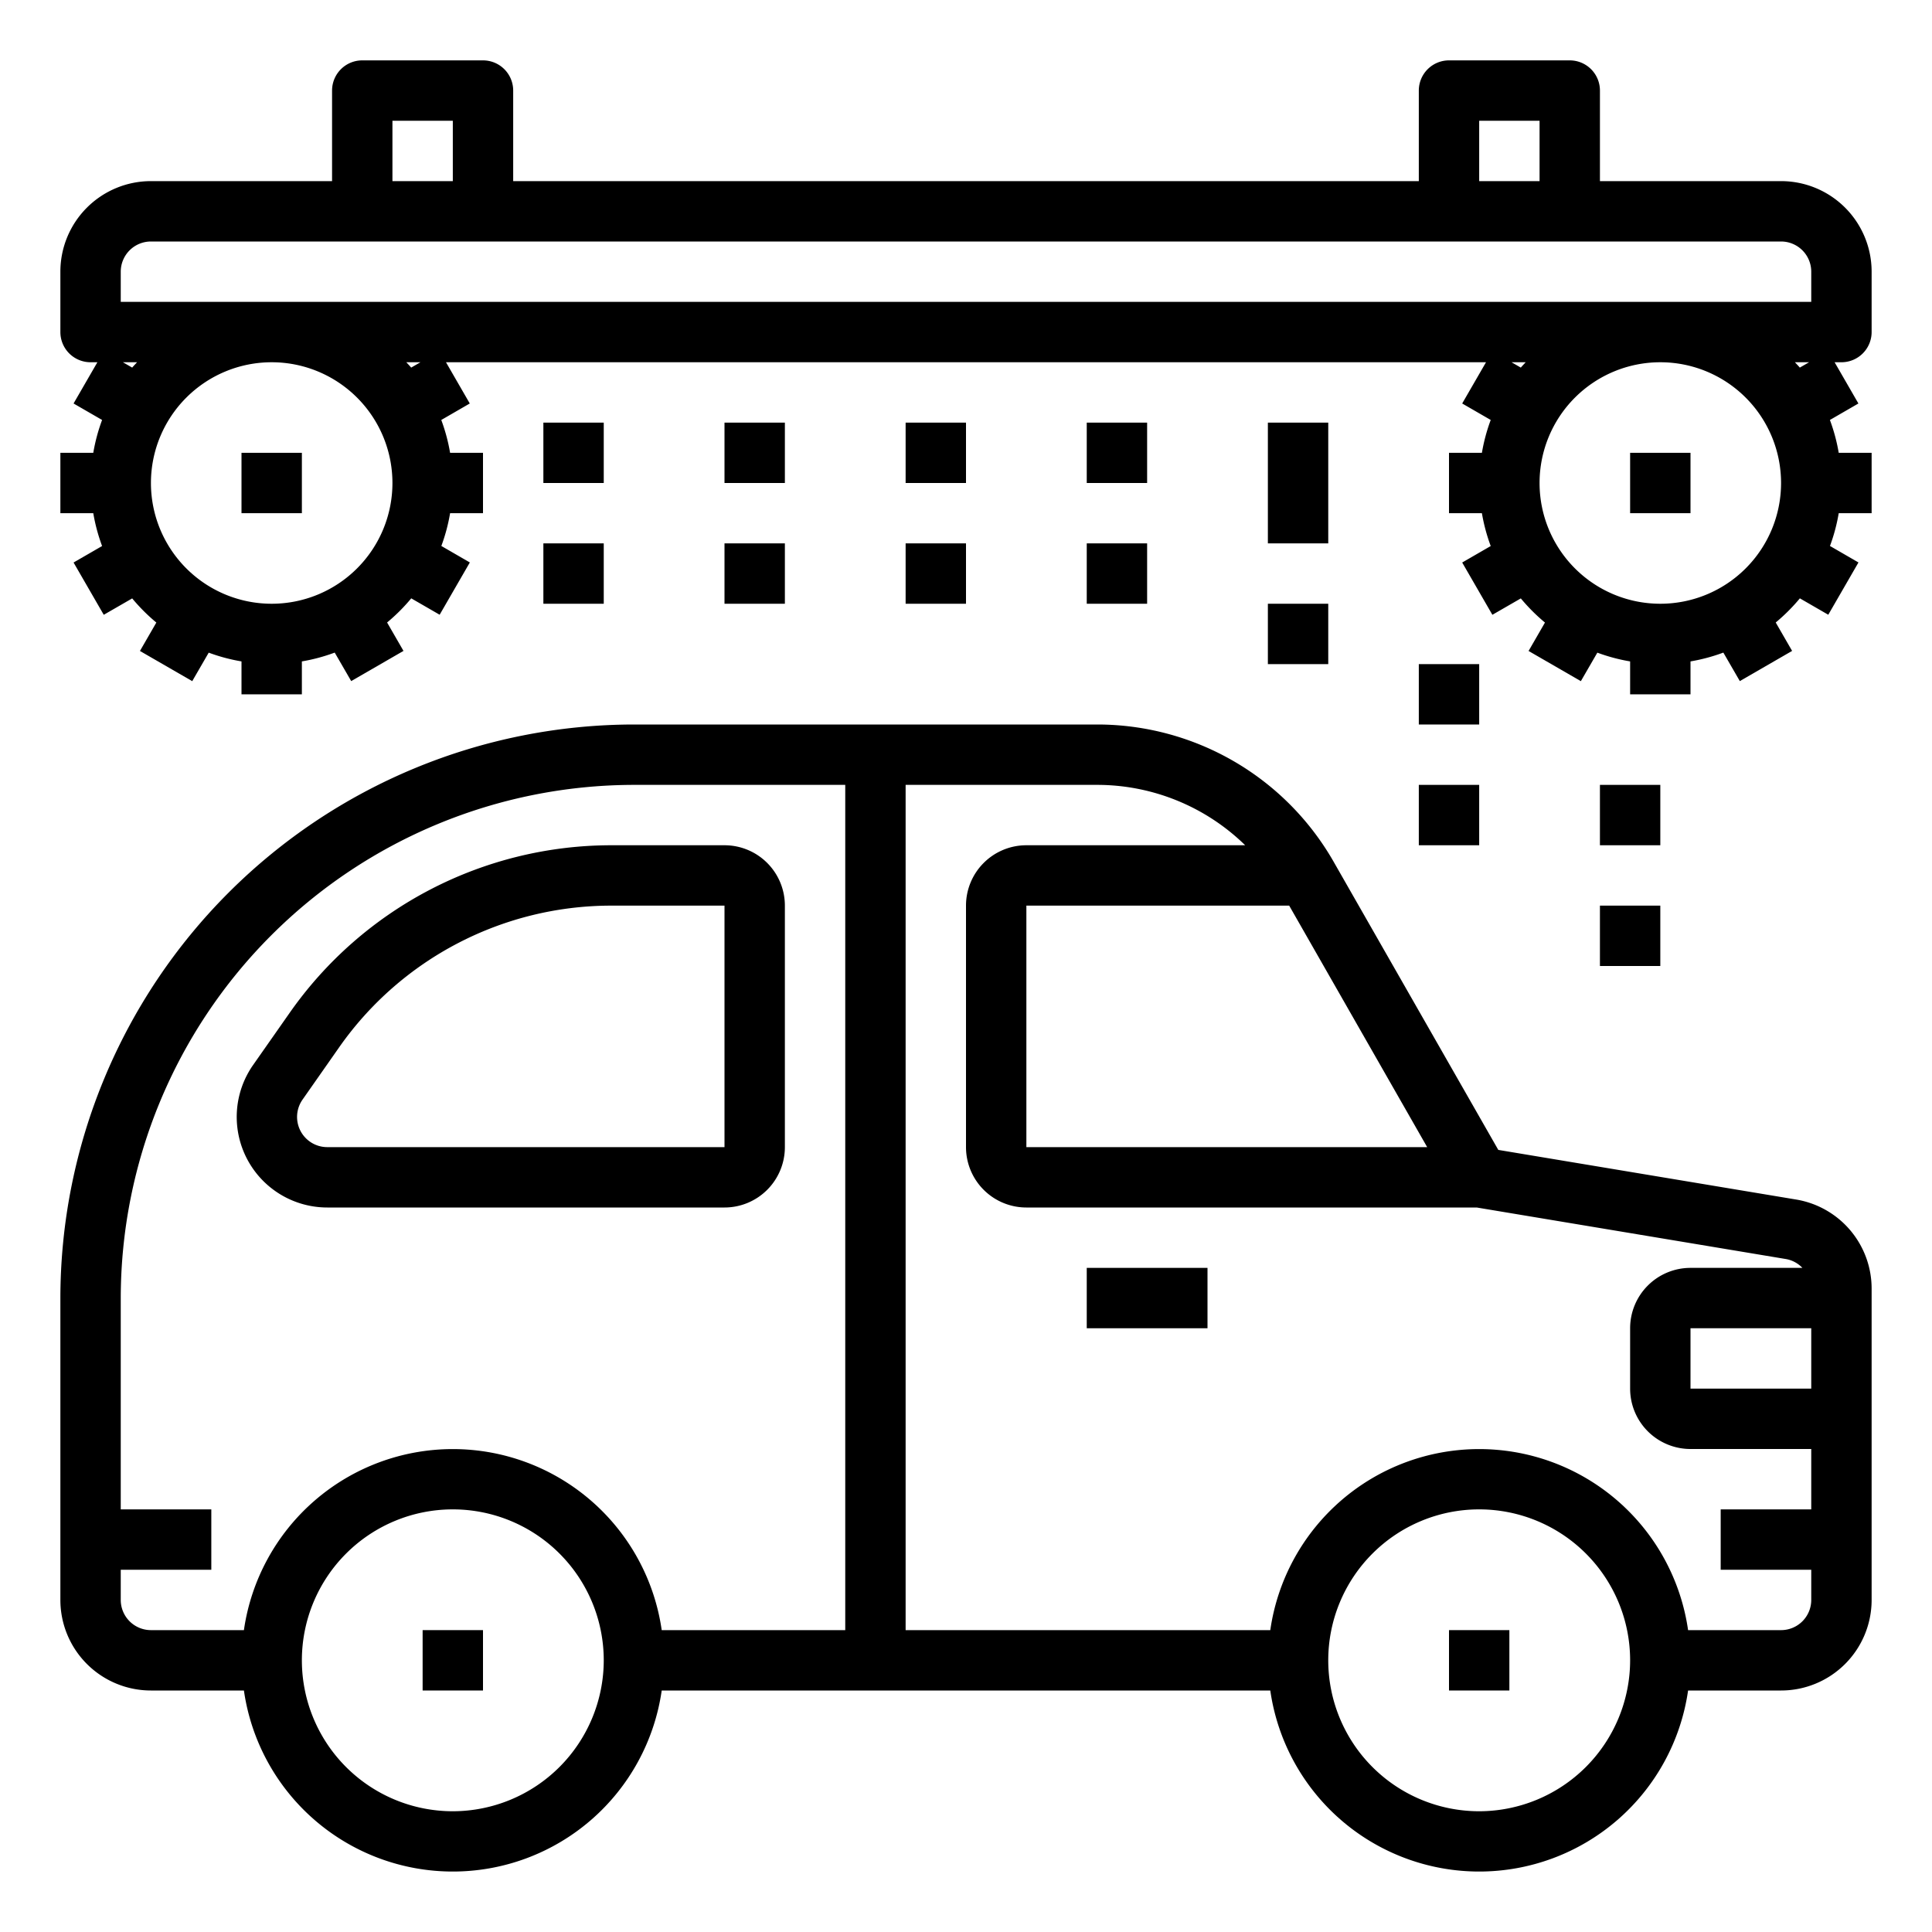 <svg xmlns="http://www.w3.org/2000/svg" viewBox="0 0 64 64" x="0px" y="0px"><g data-name="Car Wash-Care Care"><path d="M59.493,39.735l-9.86-1.643-5.461-9.557A9.02,9.02,0,0,0,36.357,24H21A19.021,19.021,0,0,0,2,43V53a3,3,0,0,0,3,3H8.08a6.991,6.991,0,0,0,13.84,0H42.08a6.991,6.991,0,0,0,13.84,0H59a3,3,0,0,0,3-3V42.694A2.991,2.991,0,0,0,59.493,39.735ZM47.277,38H34V30h8.706ZM4,53V52H7V50H4V43A17.019,17.019,0,0,1,21,26h7V54H21.92A6.991,6.991,0,0,0,8.08,54H5A1,1,0,0,1,4,53Zm11,7a5,5,0,1,1,5-5A5.006,5.006,0,0,1,15,60Zm34,0a5,5,0,1,1,5-5A5.006,5.006,0,0,1,49,60Zm10-6H55.92a6.991,6.991,0,0,0-13.84,0H30V26h6.357a7.015,7.015,0,0,1,4.891,2H34a2,2,0,0,0-2,2v8a2,2,0,0,0,2,2H48.918l10.247,1.708a.989.989,0,0,1,.542.292H56a2,2,0,0,0-2,2v2a2,2,0,0,0,2,2h4v2H57v2h3v1A1,1,0,0,1,59,54Zm1-10v2H56V44Z"></path><path d="M10.842,40H24a2,2,0,0,0,2-2V30a2,2,0,0,0-2-2H20.248A13.013,13.013,0,0,0,9.6,33.545L8.384,35.28A3,3,0,0,0,10.842,40Zm-.82-3.574,1.214-1.734A11.01,11.01,0,0,1,20.248,30H24v8H10.842a1,1,0,0,1-.82-1.574Z"></path><rect x="36" y="42" width="4" height="2"></rect><rect x="14" y="54" width="2" height="2"></rect><rect x="48" y="54" width="2" height="2"></rect><path d="M62,11V9a3,3,0,0,0-3-3H53V3a1,1,0,0,0-1-1H48a1,1,0,0,0-1,1V6H17V3a1,1,0,0,0-1-1H12a1,1,0,0,0-1,1V6H5A3,3,0,0,0,2,9v2a1,1,0,0,0,1,1h.226l-.789,1.366.945.546A5.992,5.992,0,0,0,3.09,15H2v2H3.09a5.992,5.992,0,0,0,.292,1.088l-.945.546,1,1.732.942-.543a6.139,6.139,0,0,0,.8.8l-.543.941,1.732,1,.546-.944A5.992,5.992,0,0,0,8,21.91V23h2V21.91a5.992,5.992,0,0,0,1.088-.292l.546.944,1.732-1-.543-.941a6.139,6.139,0,0,0,.8-.8l.941.543,1-1.732-.944-.546A5.992,5.992,0,0,0,14.91,17H16V15H14.91a5.992,5.992,0,0,0-.292-1.088l.944-.546L14.774,12H49.226l-.789,1.366.945.546A5.992,5.992,0,0,0,49.09,15H48v2h1.09a5.992,5.992,0,0,0,.292,1.088l-.945.546,1,1.732.942-.543a6.139,6.139,0,0,0,.8.8l-.543.941,1.732,1,.546-.944A5.992,5.992,0,0,0,54,21.91V23h2V21.91a5.992,5.992,0,0,0,1.088-.292l.546.944,1.732-1-.543-.941a6.139,6.139,0,0,0,.8-.8l.941.543,1-1.732-.944-.546A5.992,5.992,0,0,0,60.91,17H62V15H60.91a5.992,5.992,0,0,0-.292-1.088l.944-.546L60.774,12H61A1,1,0,0,0,62,11ZM49,4h2V6H49ZM13,4h2V6H13ZM4,9A1,1,0,0,1,5,8H59a1,1,0,0,1,1,1v1H4Zm55,7a4,4,0,1,1-4-4A4,4,0,0,1,59,16ZM13,16a4,4,0,1,1-4-4A4,4,0,0,1,13,16ZM4.072,12H4.54c-.053.059-.11.116-.161.177Zm9.549.177c-.051-.061-.108-.118-.161-.177h.468ZM50.072,12h.468c-.053.059-.11.116-.161.177Zm9.549.177c-.051-.061-.108-.118-.161-.177h.468Z"></path><rect x="18" y="14" width="2" height="2"></rect><rect x="18" y="18" width="2" height="2"></rect><rect x="24" y="14" width="2" height="2"></rect><rect x="24" y="18" width="2" height="2"></rect><rect x="30" y="14" width="2" height="2"></rect><rect x="30" y="18" width="2" height="2"></rect><rect x="36" y="14" width="2" height="2"></rect><rect x="36" y="18" width="2" height="2"></rect><rect x="42" y="14" width="2" height="4"></rect><rect x="42" y="20" width="2" height="2"></rect><rect x="47" y="22" width="2" height="2"></rect><rect x="53" y="26" width="2" height="2"></rect><rect x="53" y="30" width="2" height="2"></rect><rect x="47" y="26" width="2" height="2"></rect><rect x="8" y="15" width="2" height="2"></rect><rect x="54" y="15" width="2" height="2"></rect></g></svg>